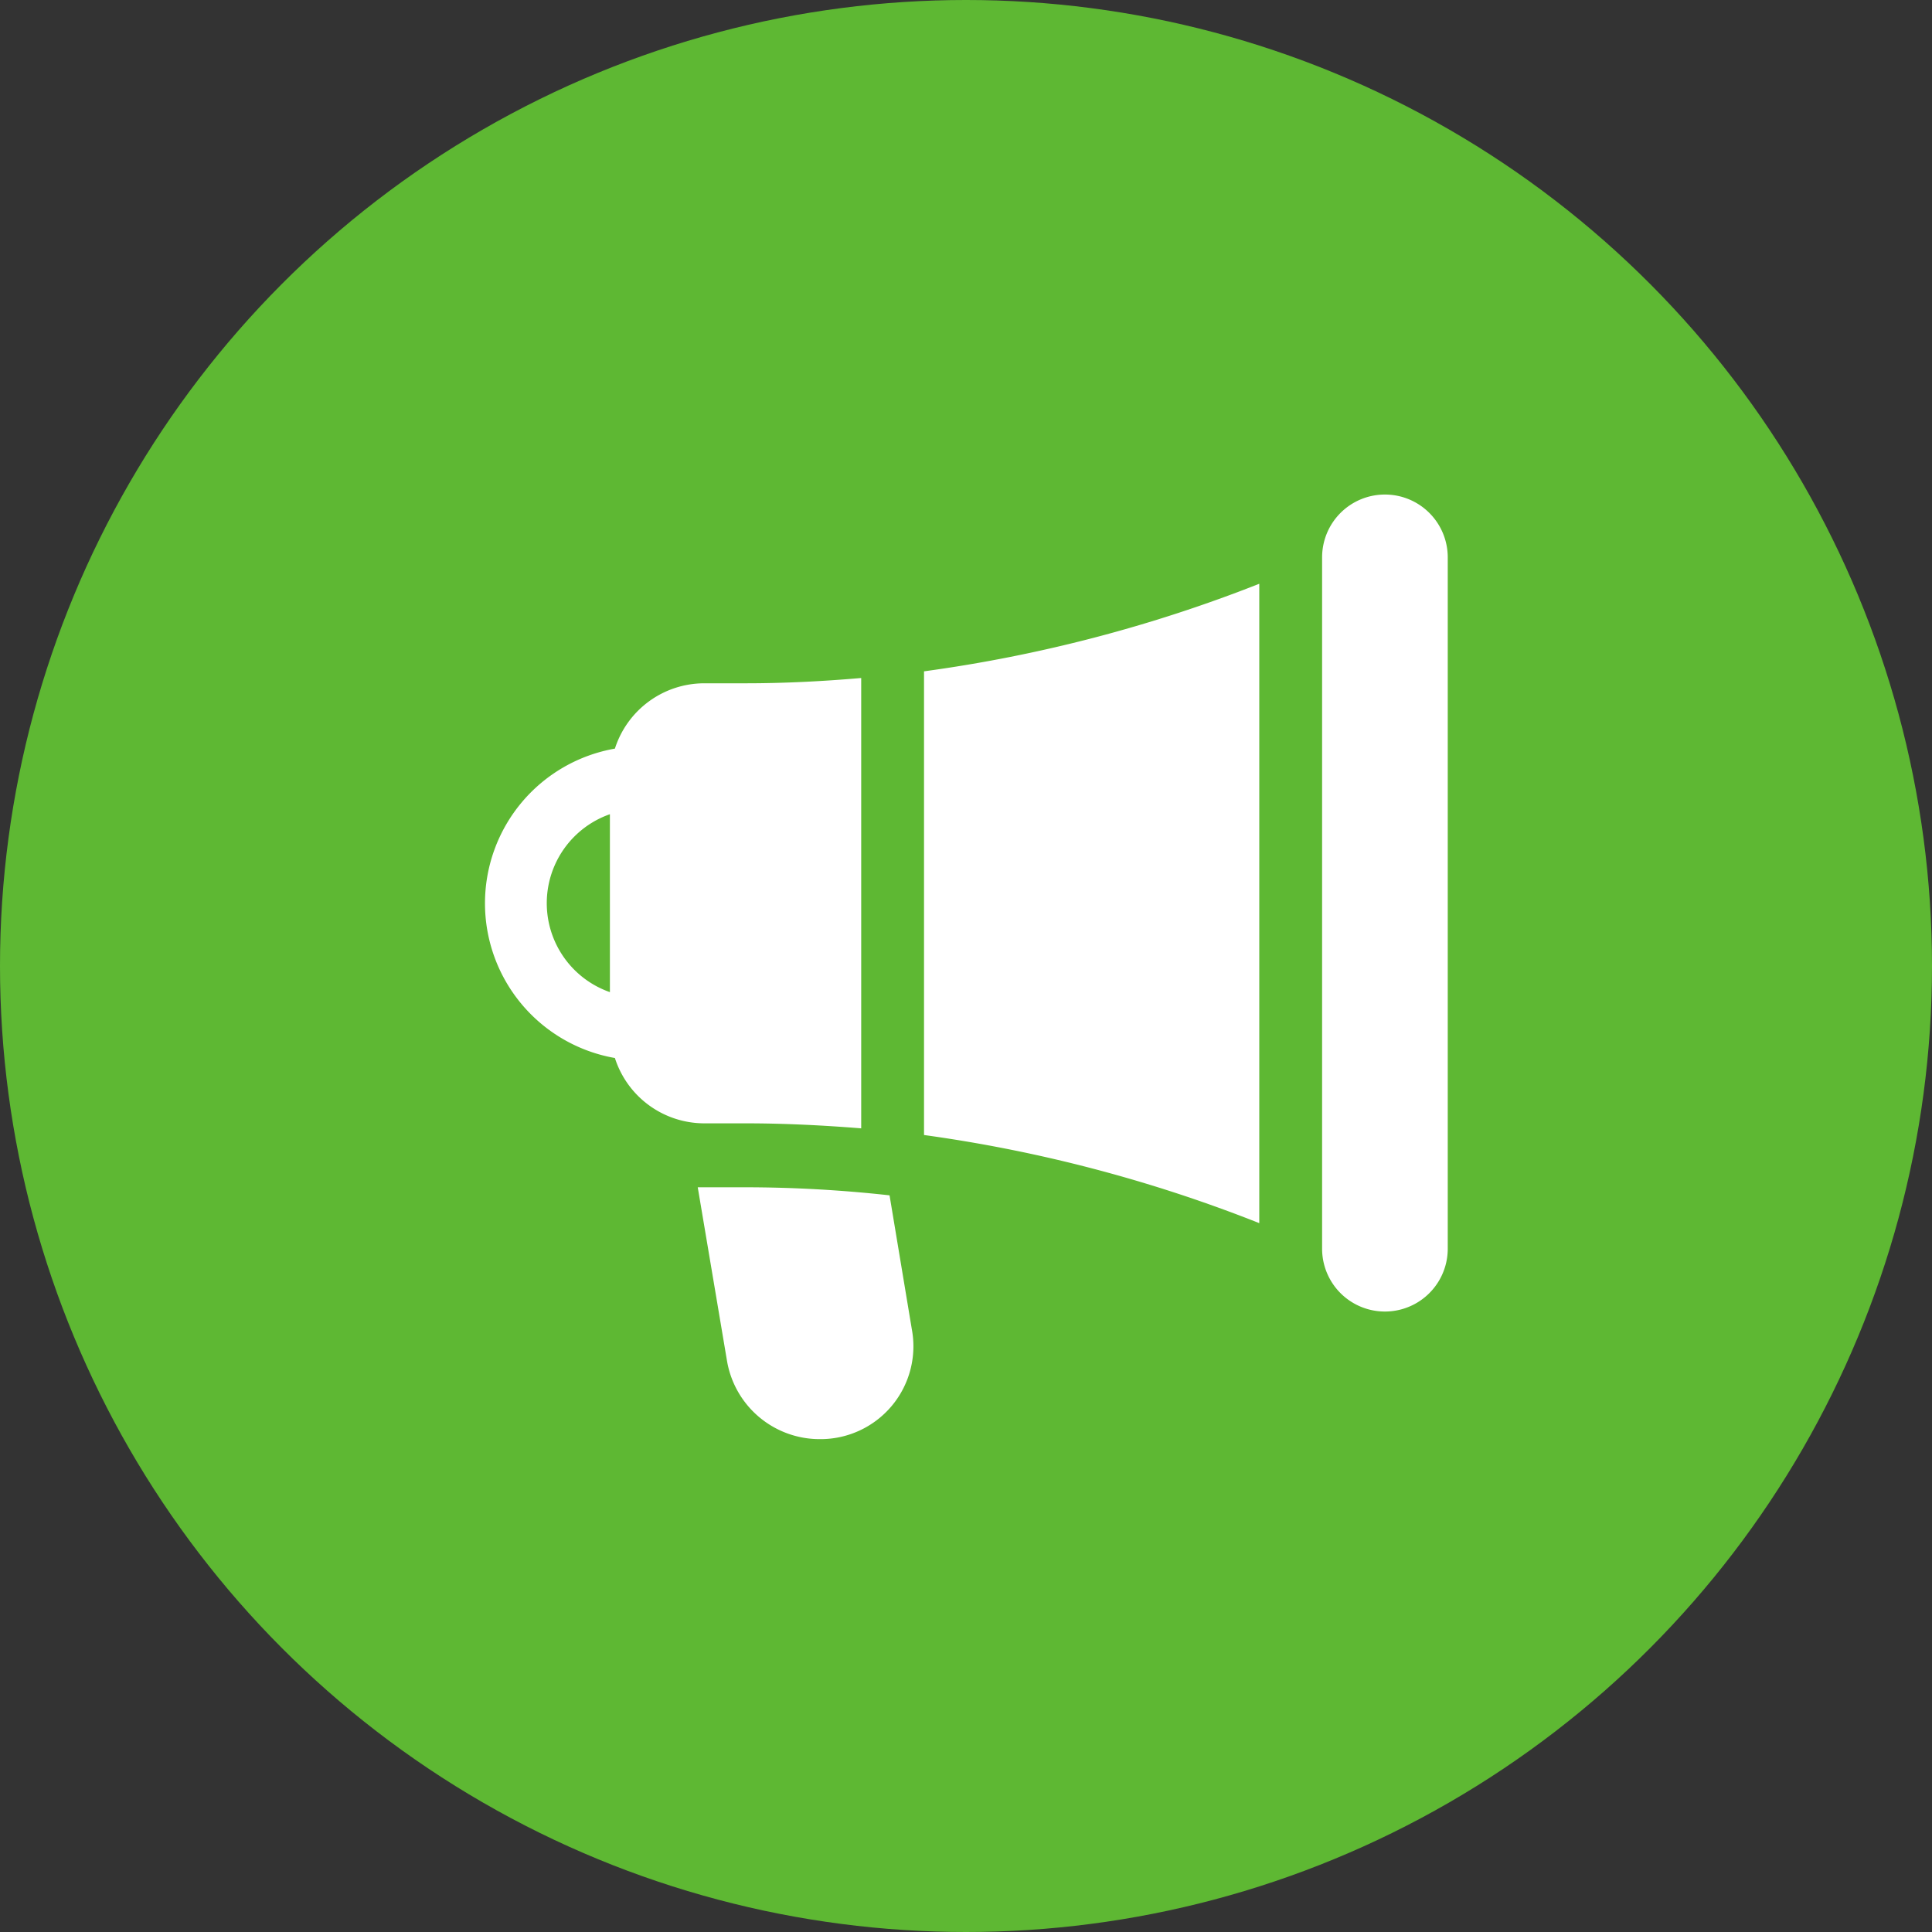 <svg xmlns="http://www.w3.org/2000/svg" viewBox="0 0 69.5 69.5"><rect x="0" y="0" width="69.5" height="69.5" fill="#333333" stroke="none"/><defs><style>.cls-1{fill:#5eb833;}.cls-2{fill:#fff;}</style></defs><title>Asset 4</title><g id="Layer_2" data-name="Layer 2"><g id="Layer_1-2" data-name="Layer 1"><circle class="cls-1" cx="34.75" cy="34.75" r="34.75"/><path class="cls-2" d="M26.84,24.58H25.33a3.38,3.38,0,0,0-3.21,2.35,5.65,5.65,0,0,0,0,11.13,3.38,3.38,0,0,0,3.21,2.35h1.51c1.37,0,2.76.07,4.14.18V24.39C29.59,24.51,28.2,24.58,26.84,24.58Zm-4.9,11.11a3.39,3.39,0,0,1,0-6.4Z"/><path class="cls-2" d="M32.8,47.81,32,43a47.44,47.44,0,0,0-5.15-.29H25.1l1.05,6.23a3.38,3.38,0,0,0,3.34,2.83A3.34,3.34,0,0,0,32.8,47.81Z"/><path class="cls-2" d="M49.82,17.79a2.26,2.26,0,0,0-2.26,2.26V44.92a2.26,2.26,0,0,0,4.52,0V20.05A2.26,2.26,0,0,0,49.82,17.79Z"/><path class="cls-2" d="M33.24,24.15V40.83A52,52,0,0,1,45.3,44V21A52,52,0,0,1,33.24,24.15Z"/></g></g></svg>